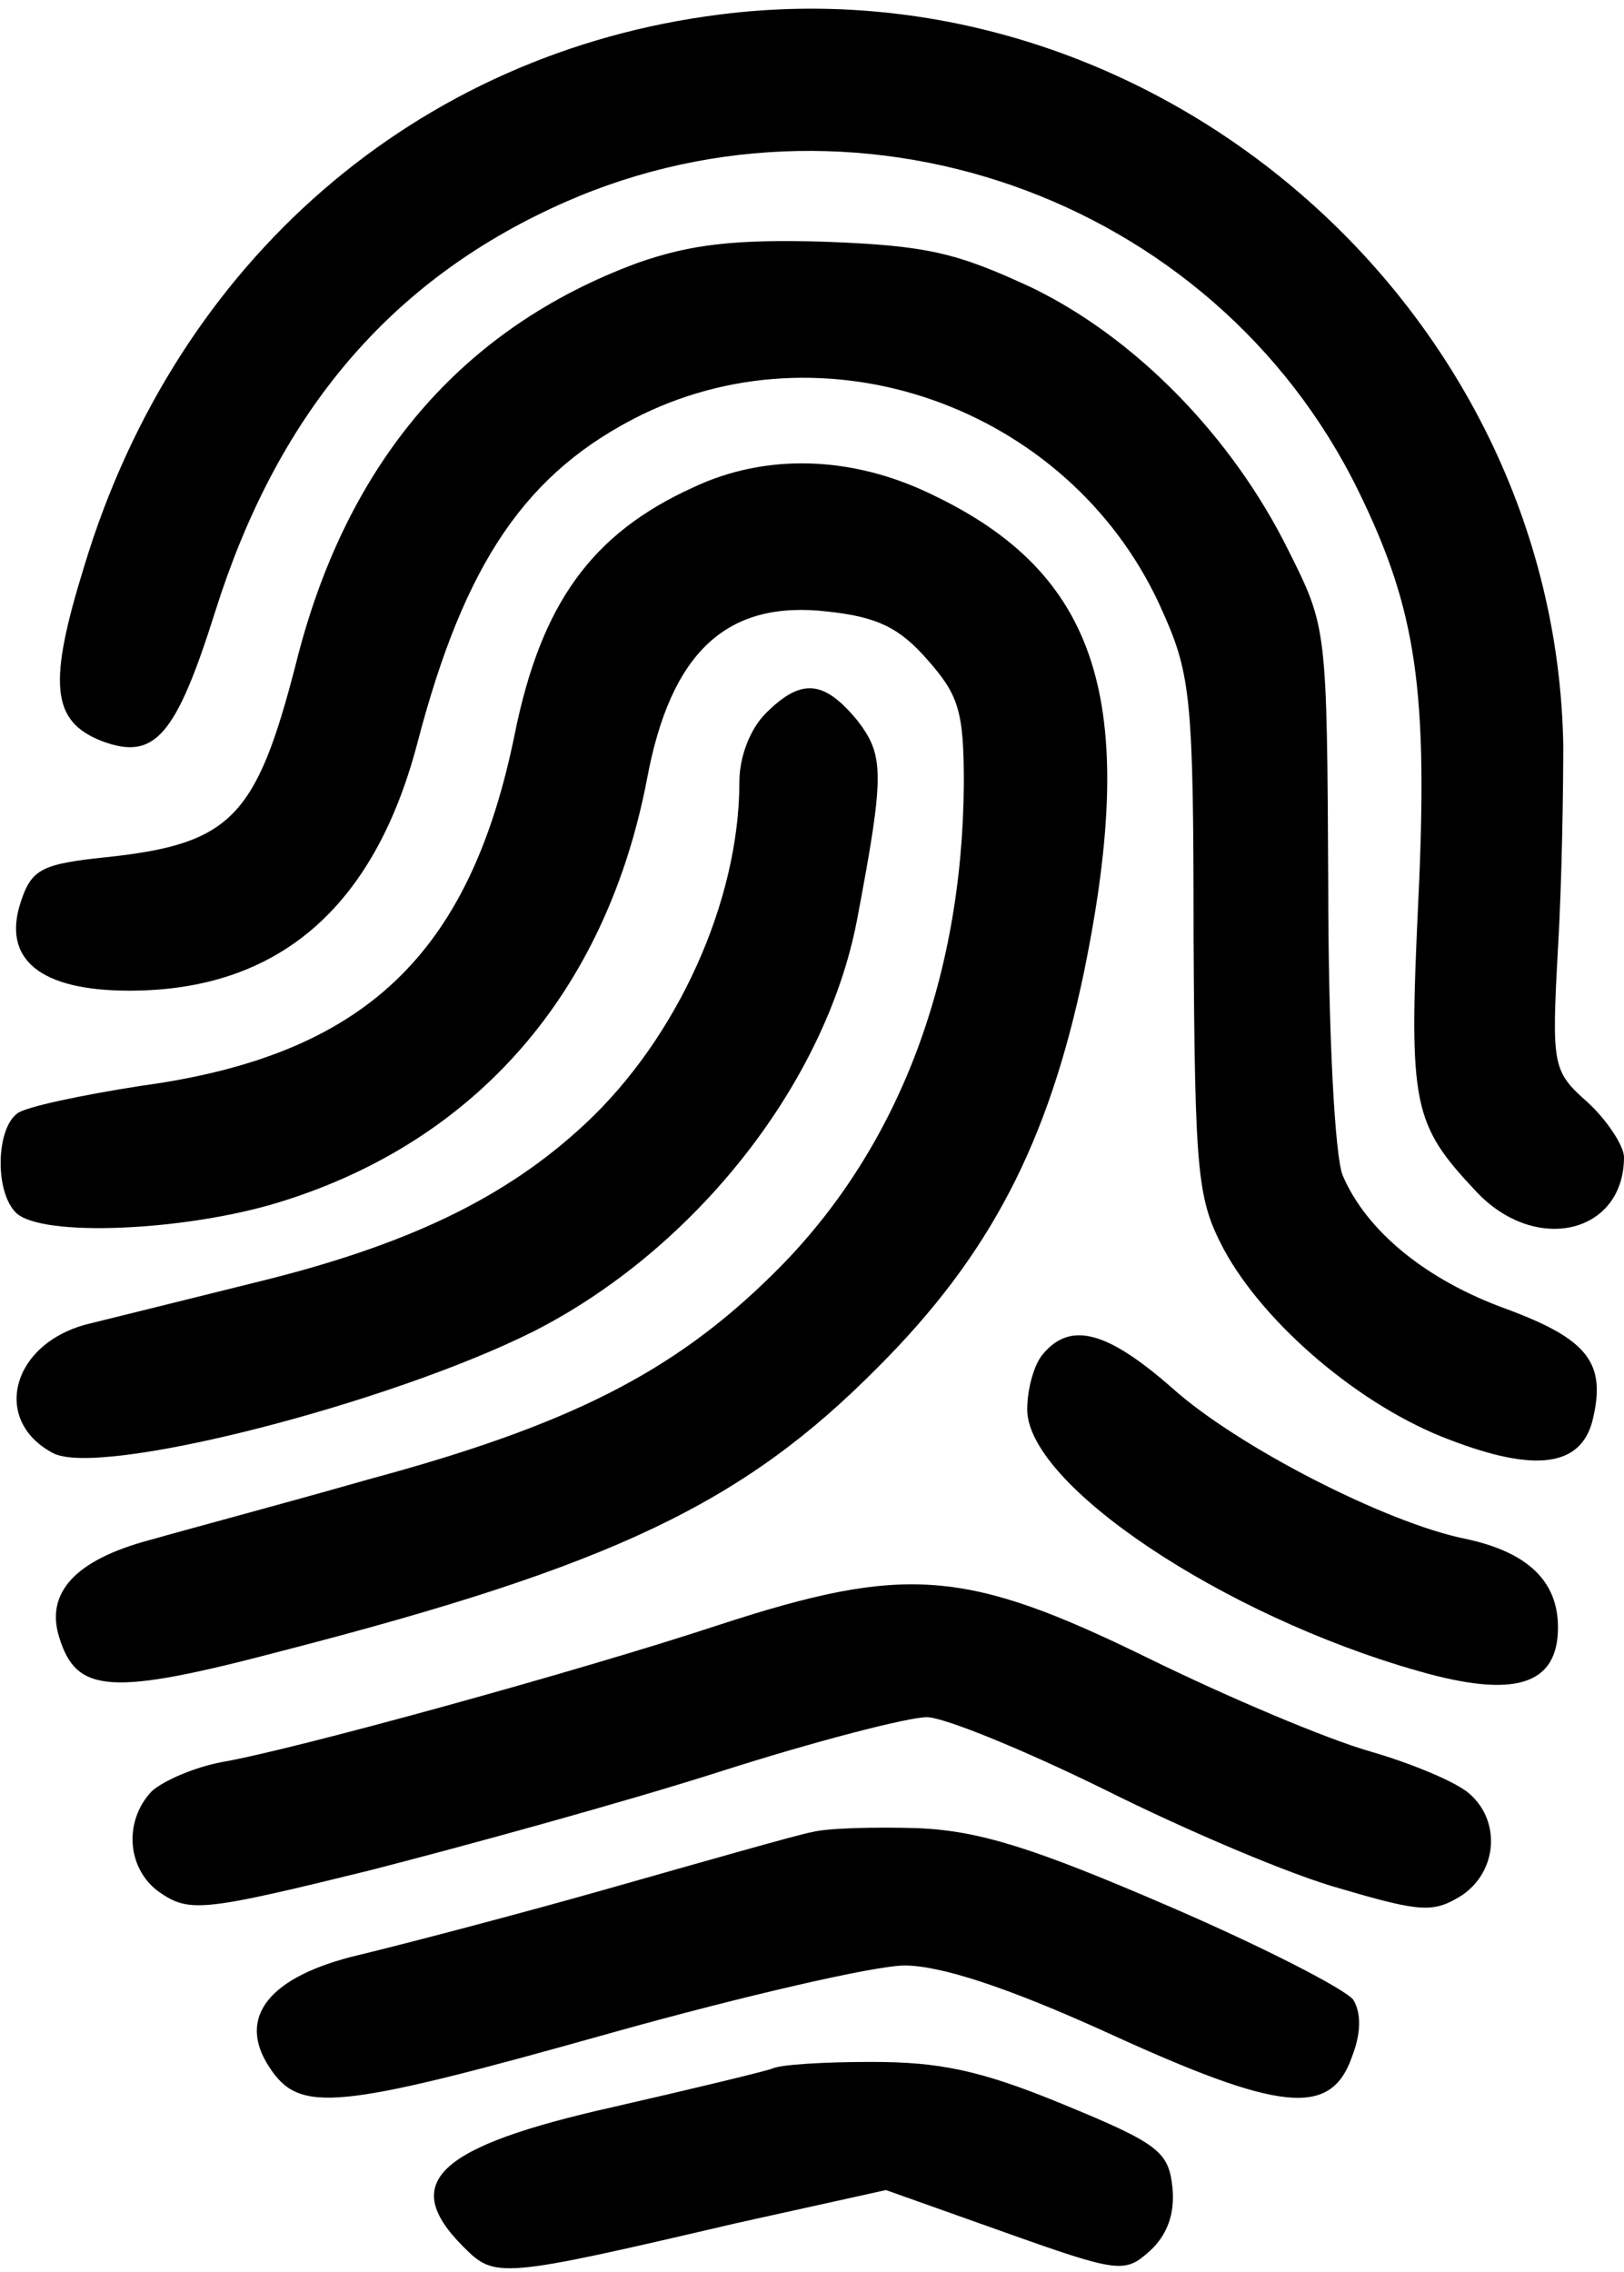 <?xml version="1.0" standalone="no"?>
<!DOCTYPE svg PUBLIC "-//W3C//DTD SVG 20010904//EN"
 "http://www.w3.org/TR/2001/REC-SVG-20010904/DTD/svg10.dtd">
<svg version="1.0" xmlns="http://www.w3.org/2000/svg"
 width="123pt" height="172pt" viewBox="0 0 123 172"
 preserveAspectRatio="xMidYMid meet">
<g transform="translate(0,172) scale(0.1,-0.1)"
fill="#000000" stroke="none">
<path d="M545 1709 c-229 -29 -411 -186 -481 -417 -28 -90 -25 -118 13 -133
40 -15 56 3 86 98 46 146 128 246 254 305 227 107 502 11 612 -214 44 -90 53
-151 45 -314 -7 -151 -4 -165 44 -216 45 -48 112 -32 112 26 0 8 -12 27 -27
41 -27 24 -28 27 -23 117 3 51 4 120 4 154 -6 332 -310 595 -639 553z"/>
<path d="M483 1521 c-133 -49 -221 -151 -259 -304 -30 -116 -49 -136 -144
-146 -48 -5 -56 -9 -64 -33 -15 -44 14 -68 82 -68 112 0 185 62 218 187 36
138 83 206 170 249 146 71 329 2 395 -150 21 -47 23 -67 23 -246 1 -181 3
-198 23 -236 31 -57 104 -119 171 -144 65 -25 99 -20 108 14 11 44 -3 62 -65
85 -61 22 -106 59 -124 101 -6 14 -11 108 -11 220 -1 195 -1 195 -30 253 -43
87 -116 161 -194 199 -58 27 -80 32 -157 35 -69 2 -102 -2 -142 -16z"/>
<path d="M525 1351 c-77 -35 -115 -88 -135 -186 -34 -168 -114 -244 -283 -267
-45 -7 -88 -16 -94 -21 -16 -12 -17 -59 -1 -75 19 -19 129 -14 200 8 149 46
247 159 278 320 18 97 61 136 137 127 37 -4 54 -12 75 -36 24 -27 28 -39 28
-94 -1 -150 -51 -280 -145 -372 -75 -74 -154 -114 -306 -155 -63 -18 -138 -38
-166 -46 -56 -15 -79 -40 -68 -74 13 -42 39 -44 168 -10 252 65 350 112 452
215 85 85 129 170 156 299 42 205 11 302 -116 362 -60 29 -125 31 -180 5z"/>
<path d="M580 1180 c-12 -12 -20 -33 -20 -52 0 -90 -47 -194 -117 -259 -60
-56 -135 -92 -250 -120 -48 -12 -105 -26 -125 -31 -59 -14 -75 -73 -28 -98 35
-19 254 37 364 92 122 62 221 187 245 311 21 111 21 125 0 152 -25 30 -42 32
-69 5z"/>
<path d="M790 695 c-7 -8 -12 -27 -12 -42 0 -57 148 -156 296 -198 73 -21 106
-11 106 33 0 35 -23 57 -70 67 -60 12 -173 70 -222 114 -49 43 -77 51 -98 26z"/>
<path d="M545 490 c-106 -35 -324 -95 -377 -104 -21 -4 -44 -14 -53 -22 -22
-23 -19 -61 8 -78 21 -14 35 -12 157 18 74 19 194 52 266 75 72 23 142 41 156
41 13 0 74 -25 135 -55 62 -31 142 -65 179 -75 61 -18 70 -18 91 -5 27 18 30
56 6 77 -10 9 -44 23 -75 32 -32 9 -108 41 -169 71 -137 67 -183 71 -324 25z"/>
<path d="M615 333 c-11 -2 -81 -22 -155 -43 -74 -21 -159 -43 -188 -50 -68
-16 -93 -47 -68 -85 23 -35 49 -33 259 26 100 28 200 51 222 51 27 0 77 -16
154 -51 131 -60 169 -64 185 -18 7 18 7 33 1 43 -6 8 -68 40 -140 71 -102 44
-143 57 -190 59 -33 1 -69 0 -80 -3z"/>
<path d="M585 154 c-5 -2 -59 -15 -120 -29 -134 -30 -163 -57 -114 -106 24
-24 27 -24 207 18 l113 25 90 -32 c87 -31 91 -31 110 -14 13 12 19 28 17 48
-3 27 -10 33 -83 63 -63 26 -94 32 -145 32 -36 0 -69 -2 -75 -5z"/>
</g>
</svg>
